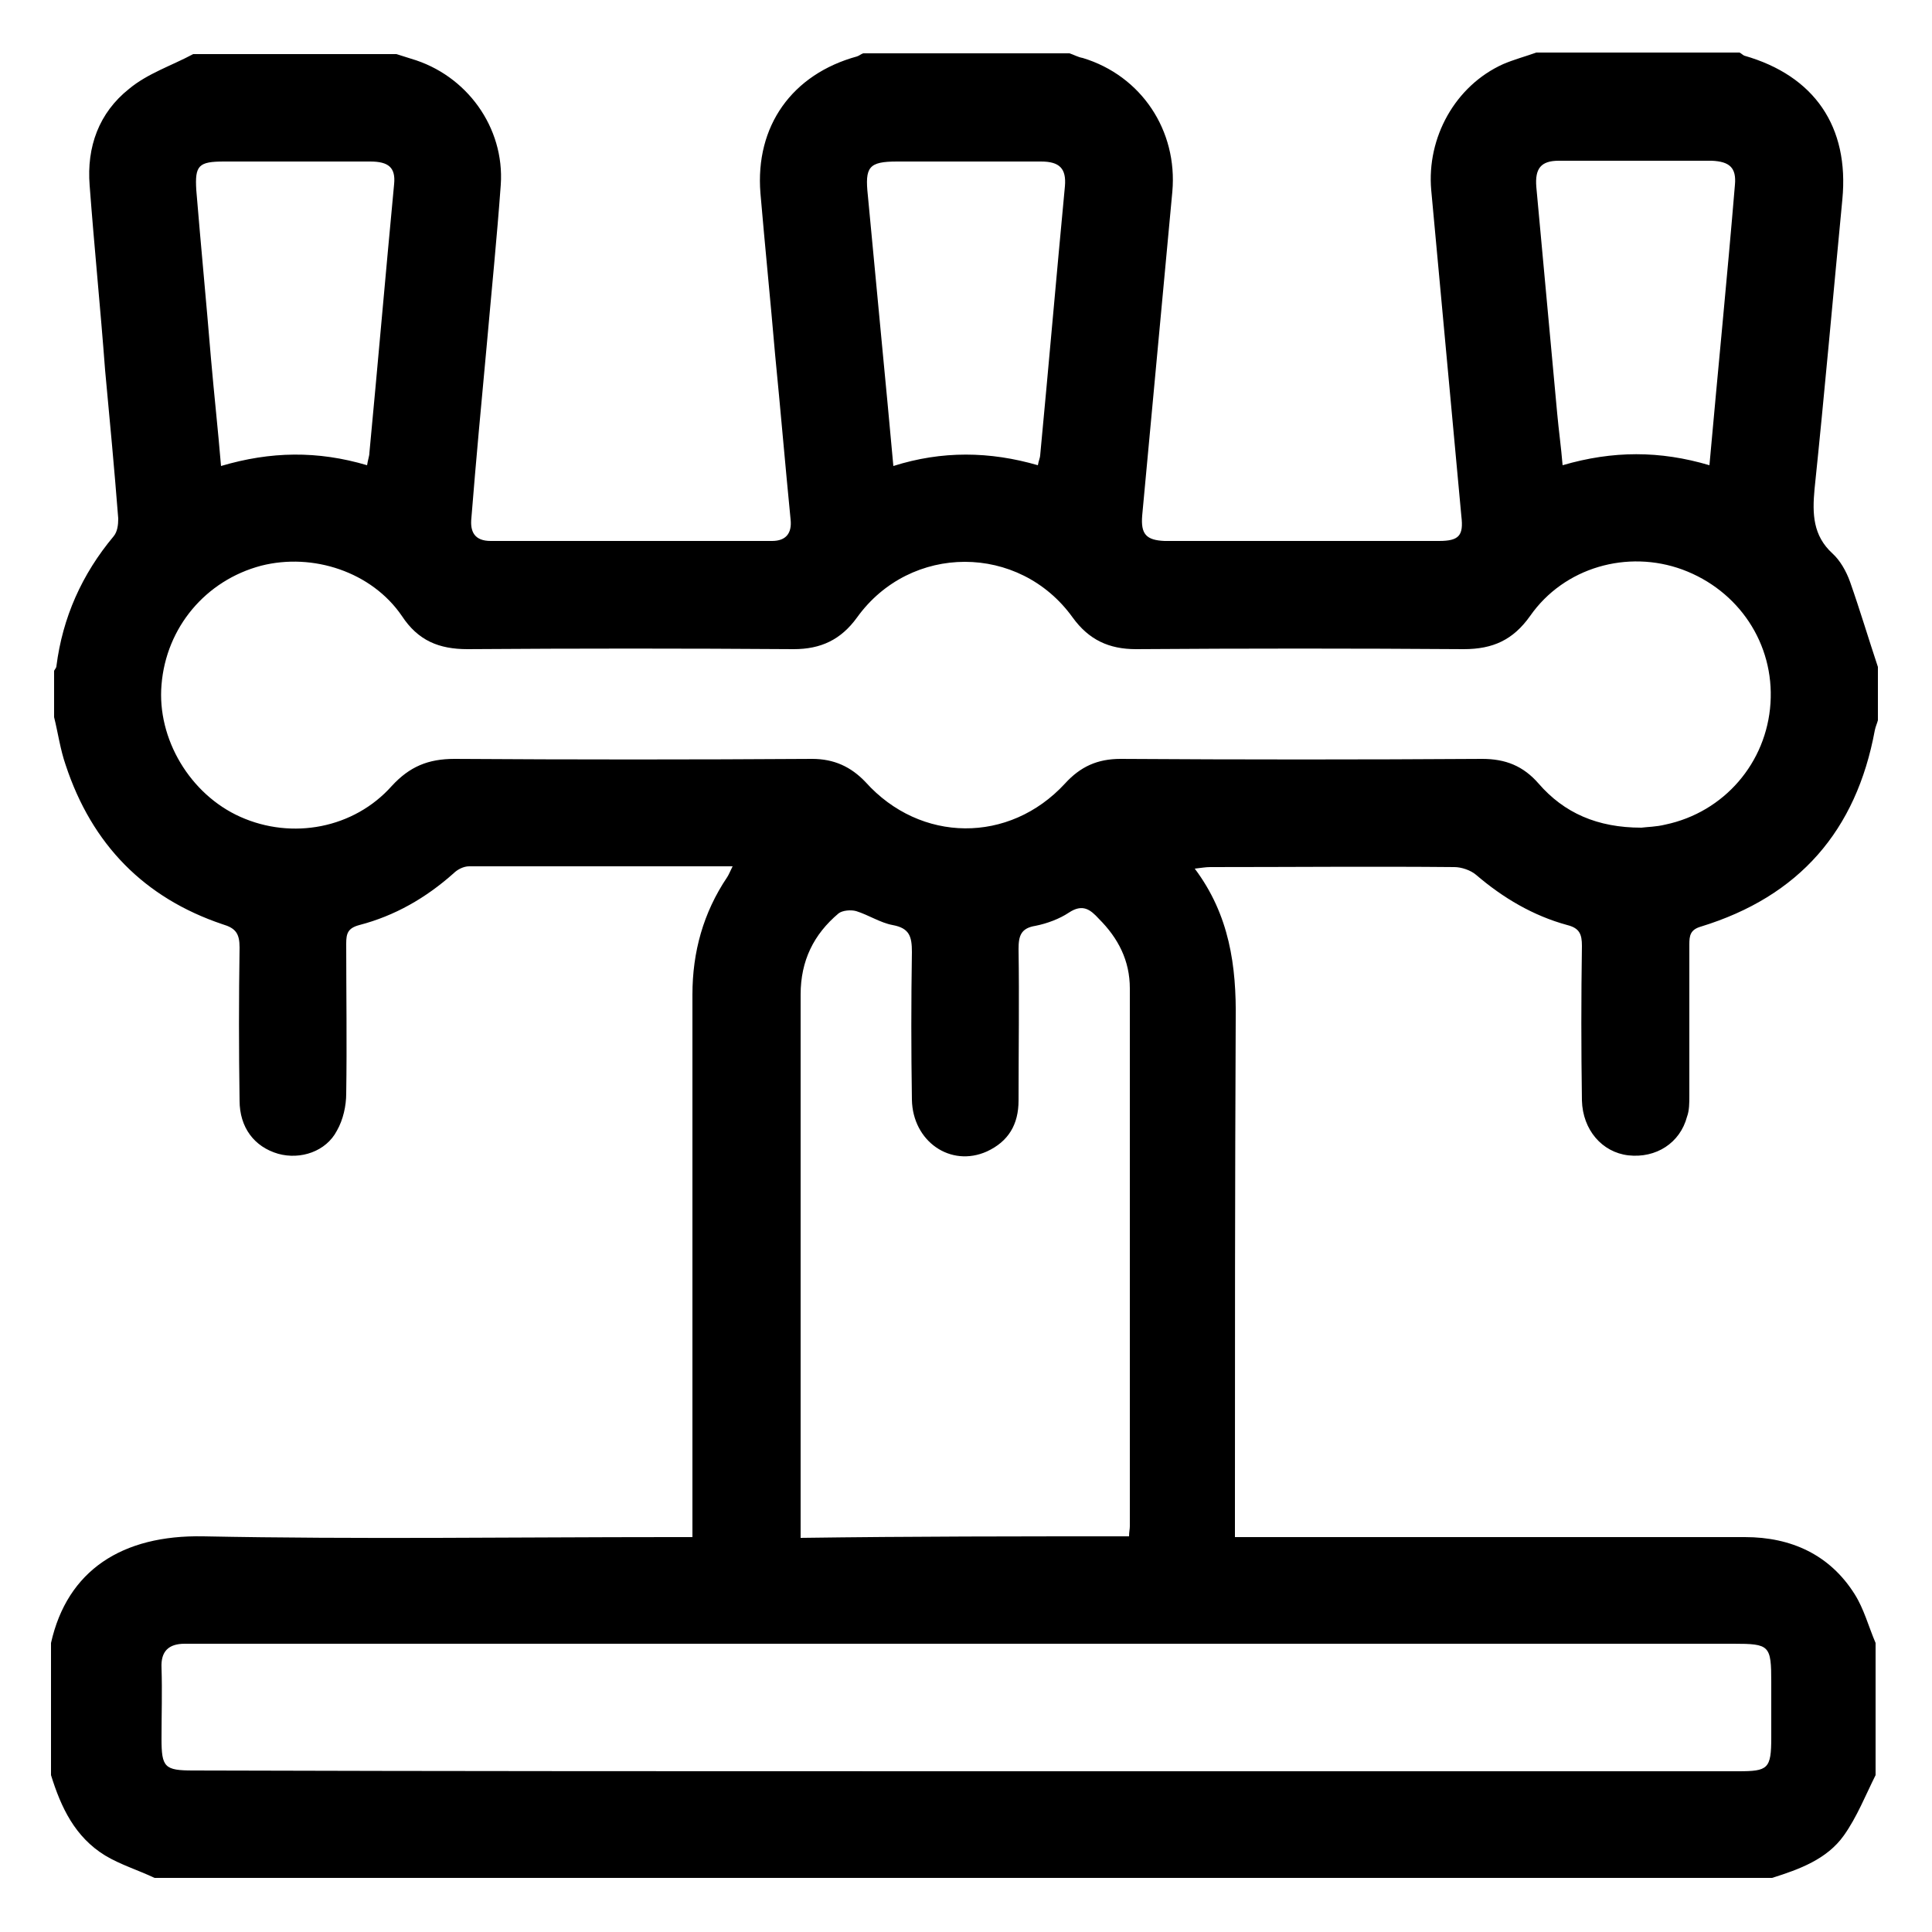 <?xml version="1.0" encoding="utf-8"?>
<!-- Generator: Adobe Illustrator 22.0.1, SVG Export Plug-In . SVG Version: 6.00 Build 0)  -->
<svg version="1.1" id="Camada_1" xmlns="http://www.w3.org/2000/svg" xmlns:xlink="http://www.w3.org/1999/xlink" x="0px" y="0px"
	 viewBox="0 0 250 250" style="enable-background:new 0 0 250 250;" xml:space="preserve">
<g>
	<path d="M243,86.3c0,2.3,0,4.6,0,6.9c-0.1,0.4-0.3,0.8-0.4,1.3c-2.4,13-9.8,21.5-22.5,25.4c-1.4,0.4-1.5,1.2-1.5,2.3
		c0,6.5,0,13.1,0,19.6c0,0.9,0,1.9-0.3,2.7c-0.9,3.4-4,5.4-7.6,5c-3.4-0.4-5.9-3.3-6-7.1c-0.1-6.7-0.1-13.4,0-20
		c0-1.5-0.3-2.3-1.9-2.7c-4.4-1.2-8.3-3.5-11.8-6.5c-0.7-0.6-1.9-1-2.8-1c-10.5-0.1-21,0-31.6,0c-0.6,0-1.1,0.1-2,0.2
		c4.5,6,5.4,12.6,5.3,19.6c-0.1,21.3-0.1,42.7-0.1,64c0,0.9,0,1.8,0,2.9c1.1,0,2,0,2.9,0c21,0,42.1,0,63.1,0c6,0,11,2.3,14.2,7.4
		c1.2,1.9,1.8,4.2,2.7,6.3c0,5.7,0,11.4,0,17.1c-1.3,2.6-2.4,5.4-4.1,7.8c-2.2,3.1-5.8,4.4-9.3,5.5c-69.8,0-139.5,0-209.3,0
		c-2.1-1-4.4-1.7-6.4-2.9c-3.9-2.4-5.7-6.2-7-10.4c0-5.7,0-11.4,0-17.1c2.1-9.4,9.2-14,19.7-13.8c20.1,0.4,40.2,0.1,60.4,0.1
		c0.9,0,1.8,0,2.9,0c0-1.1,0-2,0-2.9c0-22.4,0-44.9,0-67.3c0-5.5,1.4-10.6,4.5-15.2c0.2-0.3,0.4-0.8,0.7-1.4c-11.5,0-22.8,0-34.1,0
		c-0.7,0-1.5,0.4-2,0.9c-3.6,3.2-7.6,5.5-12.2,6.7c-1.5,0.4-1.7,1.1-1.7,2.4c0,6.5,0.1,12.9,0,19.4c0,1.6-0.4,3.4-1.2,4.8
		c-1.4,2.7-4.7,3.8-7.6,3c-3.1-0.9-5-3.4-5-6.9c-0.1-6.6-0.1-13.2,0-19.8c0-1.8-0.5-2.5-2.2-3C18.7,116.2,11.9,109.3,8.5,99
		c-0.7-2-1-4.2-1.5-6.2c0-2,0-4,0-6c0.1-0.2,0.3-0.4,0.3-0.6c0.8-6.3,3.3-11.9,7.4-16.8c0.5-0.6,0.6-1.5,0.6-2.3
		c-0.5-6.4-1.1-12.8-1.7-19.2C13,39.9,12.2,32,11.6,24c-0.4-5,1.2-9.4,5.1-12.5c2.4-2,5.5-3,8.3-4.5c8.8,0,17.5,0,26.3,0
		c0.6,0.2,1.3,0.4,1.9,0.6c7.2,2.1,12.1,8.9,11.6,16.3c-0.5,6.9-1.2,13.8-1.8,20.6c-0.7,7.5-1.4,15-2,22.5c-0.2,1.8,0.4,3,2.5,3
		c12.1,0,24.3,0,36.4,0c1.8,0,2.6-1,2.4-2.8c-0.7-7.1-1.3-14.2-2-21.3c-0.6-7-1.3-13.9-1.9-20.9c-0.7-8.7,4.1-15.4,12.5-17.7
		c0.3-0.1,0.5-0.3,0.8-0.4c8.9,0,17.8,0,26.7,0c0.6,0.2,1.1,0.5,1.7,0.6c7.6,2.3,12.3,9.4,11.6,17.3c-1.3,14-2.6,28-3.9,41.9
		c-0.2,2.4,0.5,3.2,2.9,3.3c11.8,0,23.6,0,35.5,0c2.6,0,3.2-0.7,2.9-3.2c-1.3-14.1-2.6-28.1-3.9-42.2c-0.6-6.8,3.1-13.5,9.3-16.3
		c1.4-0.6,2.9-1,4.3-1.5c8.8,0,17.5,0,26.3,0c0.2,0.1,0.4,0.3,0.6,0.4c9.1,2.6,13.6,9.2,12.7,18.6c-1.2,12.5-2.3,25-3.6,37.5
		c-0.3,3.2-0.2,6,2.3,8.3c1,0.9,1.8,2.3,2.3,3.7C240.7,79,241.8,82.7,243,86.3z M212.4,107.1c0.7-0.1,1.9-0.1,3.1-0.4
		c7.6-1.6,13.1-8,13.6-15.7c0.5-7.7-4.1-14.6-11.4-17.3c-7.1-2.6-15.3-0.3-19.7,6c-2.2,3.1-4.8,4.3-8.6,4.3
		c-14.1-0.1-28.3-0.1-42.4,0c-3.5,0-6.1-1.2-8.2-4.1c-6.9-9.6-21-9.6-27.9,0c-2.1,2.9-4.7,4.1-8.2,4.1c-14.1-0.1-28.1-0.1-42.2,0
		c-3.7,0-6.4-1.1-8.5-4.3c-3.9-5.7-11.5-8.2-18.2-6.5c-7.2,1.9-12.3,8-12.9,15.4c-0.6,7,3.7,14.2,10.2,17.1c6.7,3,14.7,1.5,19.6-4
		c2.3-2.5,4.7-3.5,8.1-3.5c15.4,0.1,30.9,0.1,46.3,0c2.8,0,5,1,6.9,3c7.1,7.9,18.6,8,25.8,0.2c2-2.2,4.2-3.2,7.2-3.2
		c15.6,0.1,31.2,0.1,46.8,0c3,0,5.3,0.9,7.3,3.2C202.4,105.2,206.7,107.1,212.4,107.1z M124.9,229.2c33.3,0,66.7,0,100,0
		c3.9,0,4.3-0.3,4.3-4.4c0-2.4,0-4.8,0-7.1c0-4.8-0.2-5-4.9-5c-66.2,0-132.4,0-198.6,0c-0.6,0-1.2,0-1.8,0c-2.1,0-3.1,1-3,3.1
		c0.1,3.1,0,6.1,0,9.2c0,3.7,0.4,4.1,4.1,4.1C58.2,229.2,91.6,229.2,124.9,229.2z M146.1,198.8c0-0.6,0.1-0.9,0.1-1.3
		c0-23.2,0-46.4,0-69.6c0-3.6-1.5-6.5-4-9c-1.1-1.2-2.1-2-3.9-0.8c-1.2,0.8-2.8,1.4-4.3,1.7c-1.9,0.3-2.2,1.3-2.2,3
		c0.1,6.5,0,13.1,0,19.6c0,3.1-1.3,5.3-4.1,6.6c-4.7,2.1-9.6-1.3-9.7-6.7c-0.1-6.4-0.1-12.8,0-19.1c0-2-0.3-3.1-2.5-3.5
		c-1.6-0.3-3.1-1.3-4.7-1.8c-0.7-0.2-1.8-0.1-2.3,0.3c-3.2,2.7-4.9,6.1-4.9,10.5c0,22.7,0,45.3,0,68c0,0.7,0,1.5,0,2.3
		C118,198.8,131.9,198.8,146.1,198.8z M134.3,60.2c0.1-0.6,0.3-1,0.3-1.3c1.1-11.6,2.1-23.2,3.2-34.8c0.2-2.3-0.7-3.2-3.1-3.2
		c-6.2,0-12.4,0-18.6,0c-3.7,0-4.2,0.7-3.8,4.4c0.6,6.3,1.2,12.7,1.8,19c0.5,5.2,1,10.5,1.5,16C121.9,58.3,128.1,58.4,134.3,60.2z
		 M221.2,60.2c1.1-12.3,2.3-24.3,3.3-36.3c0.2-2.2-0.7-3-3-3.1c-6.6,0-13.2,0-19.8,0c-2.3,0-3.1,1-2.9,3.4
		c0.9,9.8,1.8,19.5,2.7,29.3c0.2,2.2,0.5,4.3,0.7,6.7C208.7,58.3,214.8,58.3,221.2,60.2z M47.5,60.2c0.1-0.7,0.3-1.2,0.3-1.6
		C48.9,47,49.9,35.4,51,23.8c0.2-2.1-0.7-2.9-3.1-2.9c-6.3,0-12.6,0-18.9,0c-3.3,0-3.8,0.5-3.6,3.7c0.6,7.3,1.3,14.5,1.9,21.8
		c0.4,4.6,0.9,9.1,1.3,13.9C35,58.4,41.1,58.3,47.5,60.2z"/>
</g>
</svg>
